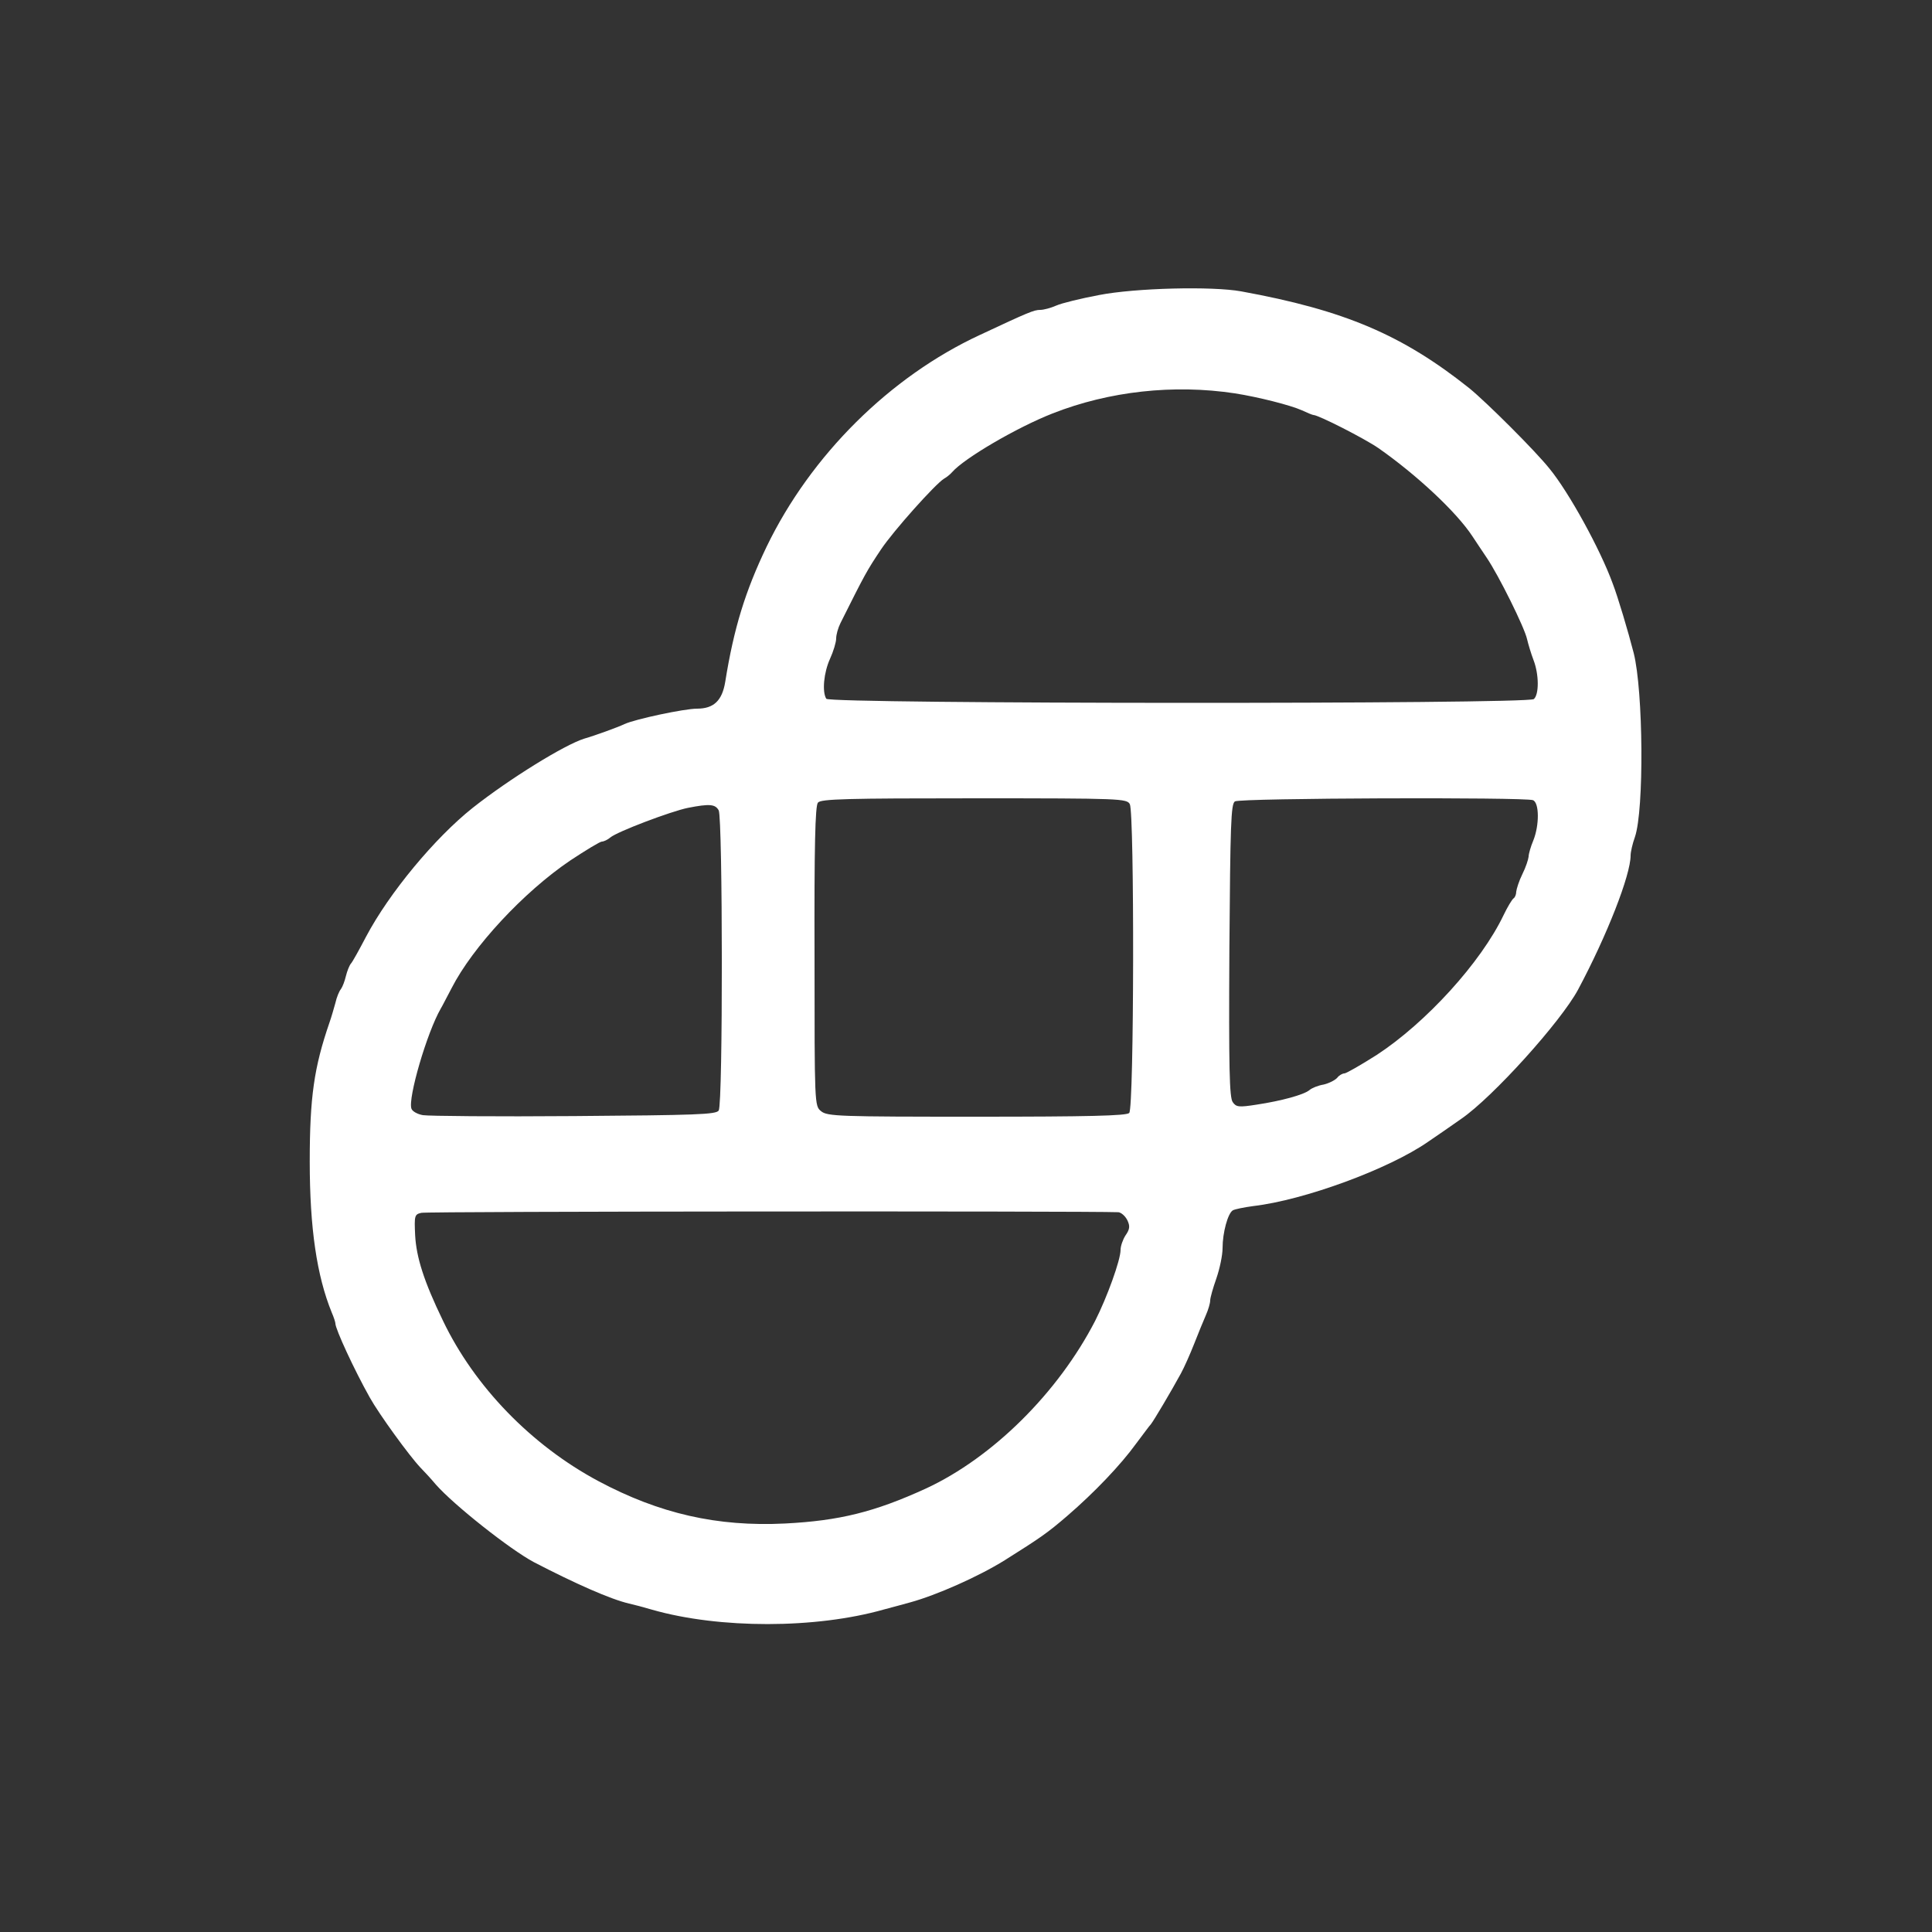 <?xml version="1.0" standalone="no"?>
<!DOCTYPE svg PUBLIC "-//W3C//DTD SVG 20010904//EN"
 "http://www.w3.org/TR/2001/REC-SVG-20010904/DTD/svg10.dtd">
<svg version="1.0" xmlns="http://www.w3.org/2000/svg"
 width="500pt" height="500pt" viewBox="0 0 500 500"
 preserveAspectRatio="xMidYMid meet">
<rect x="0" y="0" width="500" height="500" fill="#333333" stroke="none"/>
<g transform="translate(50,445) scale(0.08,-0.08)"
fill="#ffffff" stroke="none">
<path d="M2930 4608 c-58 -11 -120 -26 -138 -34 -18 -8 -41 -14 -52 -14 -20 0
-37 -7 -195 -81 -291 -135 -547 -389 -690 -685 -69 -144 -106 -263 -134 -438
-10 -60 -37 -86 -91 -86 -41 0 -201 -34 -235 -50 -21 -10 -95 -37 -130 -47
-64 -20 -242 -130 -361 -224 -122 -97 -270 -275 -345 -417 -22 -42 -44 -82
-49 -87 -5 -6 -12 -24 -16 -40 -4 -17 -11 -35 -16 -42 -6 -7 -14 -27 -18 -45
-5 -18 -13 -46 -19 -63 -50 -145 -64 -242 -64 -450 0 -216 23 -370 71 -488 7
-16 12 -32 12 -36 0 -18 61 -150 111 -239 30 -54 128 -189 164 -227 11 -11 34
-36 50 -55 58 -66 240 -210 317 -251 135 -70 248 -120 308 -134 14 -3 48 -12
75 -20 217 -62 529 -62 750 1 28 7 66 18 85 23 84 23 220 83 305 136 116 73
138 88 203 144 87 75 172 164 222 233 22 29 43 58 48 63 9 11 66 107 97 164
11 20 30 63 43 96 13 33 30 75 38 93 8 18 14 39 14 48 0 8 9 40 20 71 11 32
20 75 20 98 0 50 17 112 33 122 7 4 37 10 67 14 163 19 437 119 565 208 28 19
76 52 107 74 102 70 322 314 378 418 94 176 170 371 170 434 0 11 6 38 14 60
30 88 27 472 -4 595 -18 70 -51 181 -68 225 -40 110 -141 294 -204 371 -47 59
-204 215 -259 260 -217 173 -404 253 -739 314 -94 17 -342 11 -460 -12z m440
-318 c76 -12 179 -38 217 -55 17 -8 34 -15 37 -15 16 0 165 -76 210 -107 123
-86 252 -206 304 -285 9 -14 30 -45 46 -69 40 -59 123 -227 131 -264 4 -17 13
-47 21 -68 18 -47 18 -111 1 -126 -21 -17 -2278 -16 -2289 1 -14 23 -8 85 12
129 11 24 20 54 20 66 0 12 6 34 14 50 80 160 85 169 131 238 40 60 176 212
204 229 9 5 21 15 26 21 39 45 210 145 325 190 183 72 392 95 590 65z m-340
-1329 c15 -30 14 -983 -2 -999 -9 -9 -132 -12 -494 -12 -444 0 -483 1 -503 18
-21 17 -21 21 -21 501 -1 352 2 487 11 497 9 12 95 14 505 14 477 0 494 -1
504 -19z m1304 13 c21 -8 21 -82 1 -131 -8 -19 -15 -43 -15 -52 -1 -9 -9 -34
-20 -56 -11 -22 -19 -48 -20 -57 0 -9 -4 -19 -9 -22 -5 -4 -19 -27 -32 -54
-73 -153 -251 -348 -410 -452 -52 -33 -99 -60 -105 -60 -6 0 -17 -6 -23 -14
-7 -8 -27 -18 -44 -22 -18 -3 -38 -11 -46 -18 -18 -15 -91 -35 -171 -47 -57
-9 -66 -8 -77 8 -11 14 -13 112 -11 491 3 407 5 474 18 482 16 11 938 14 964
4z m-2634 -33 c13 -25 14 -950 0 -971 -8 -13 -73 -15 -467 -18 -252 -2 -472 0
-490 3 -17 3 -34 12 -37 21 -12 33 50 246 95 324 5 8 20 38 35 66 68 133 233
311 384 413 50 33 96 61 102 61 6 0 19 6 27 13 22 19 197 85 251 96 71 14 89
12 100 -8z m1293 -1300 c9 -1 22 -12 29 -26 9 -19 8 -29 -6 -49 -9 -14 -16
-35 -16 -47 0 -33 -44 -154 -82 -229 -120 -233 -332 -443 -548 -543 -166 -76
-280 -104 -455 -113 -220 -11 -407 32 -604 137 -217 116 -401 306 -503 519
-62 128 -86 205 -90 276 -3 64 -2 68 20 73 17 5 2155 6 2255 2z"/>
</g>
</svg>
